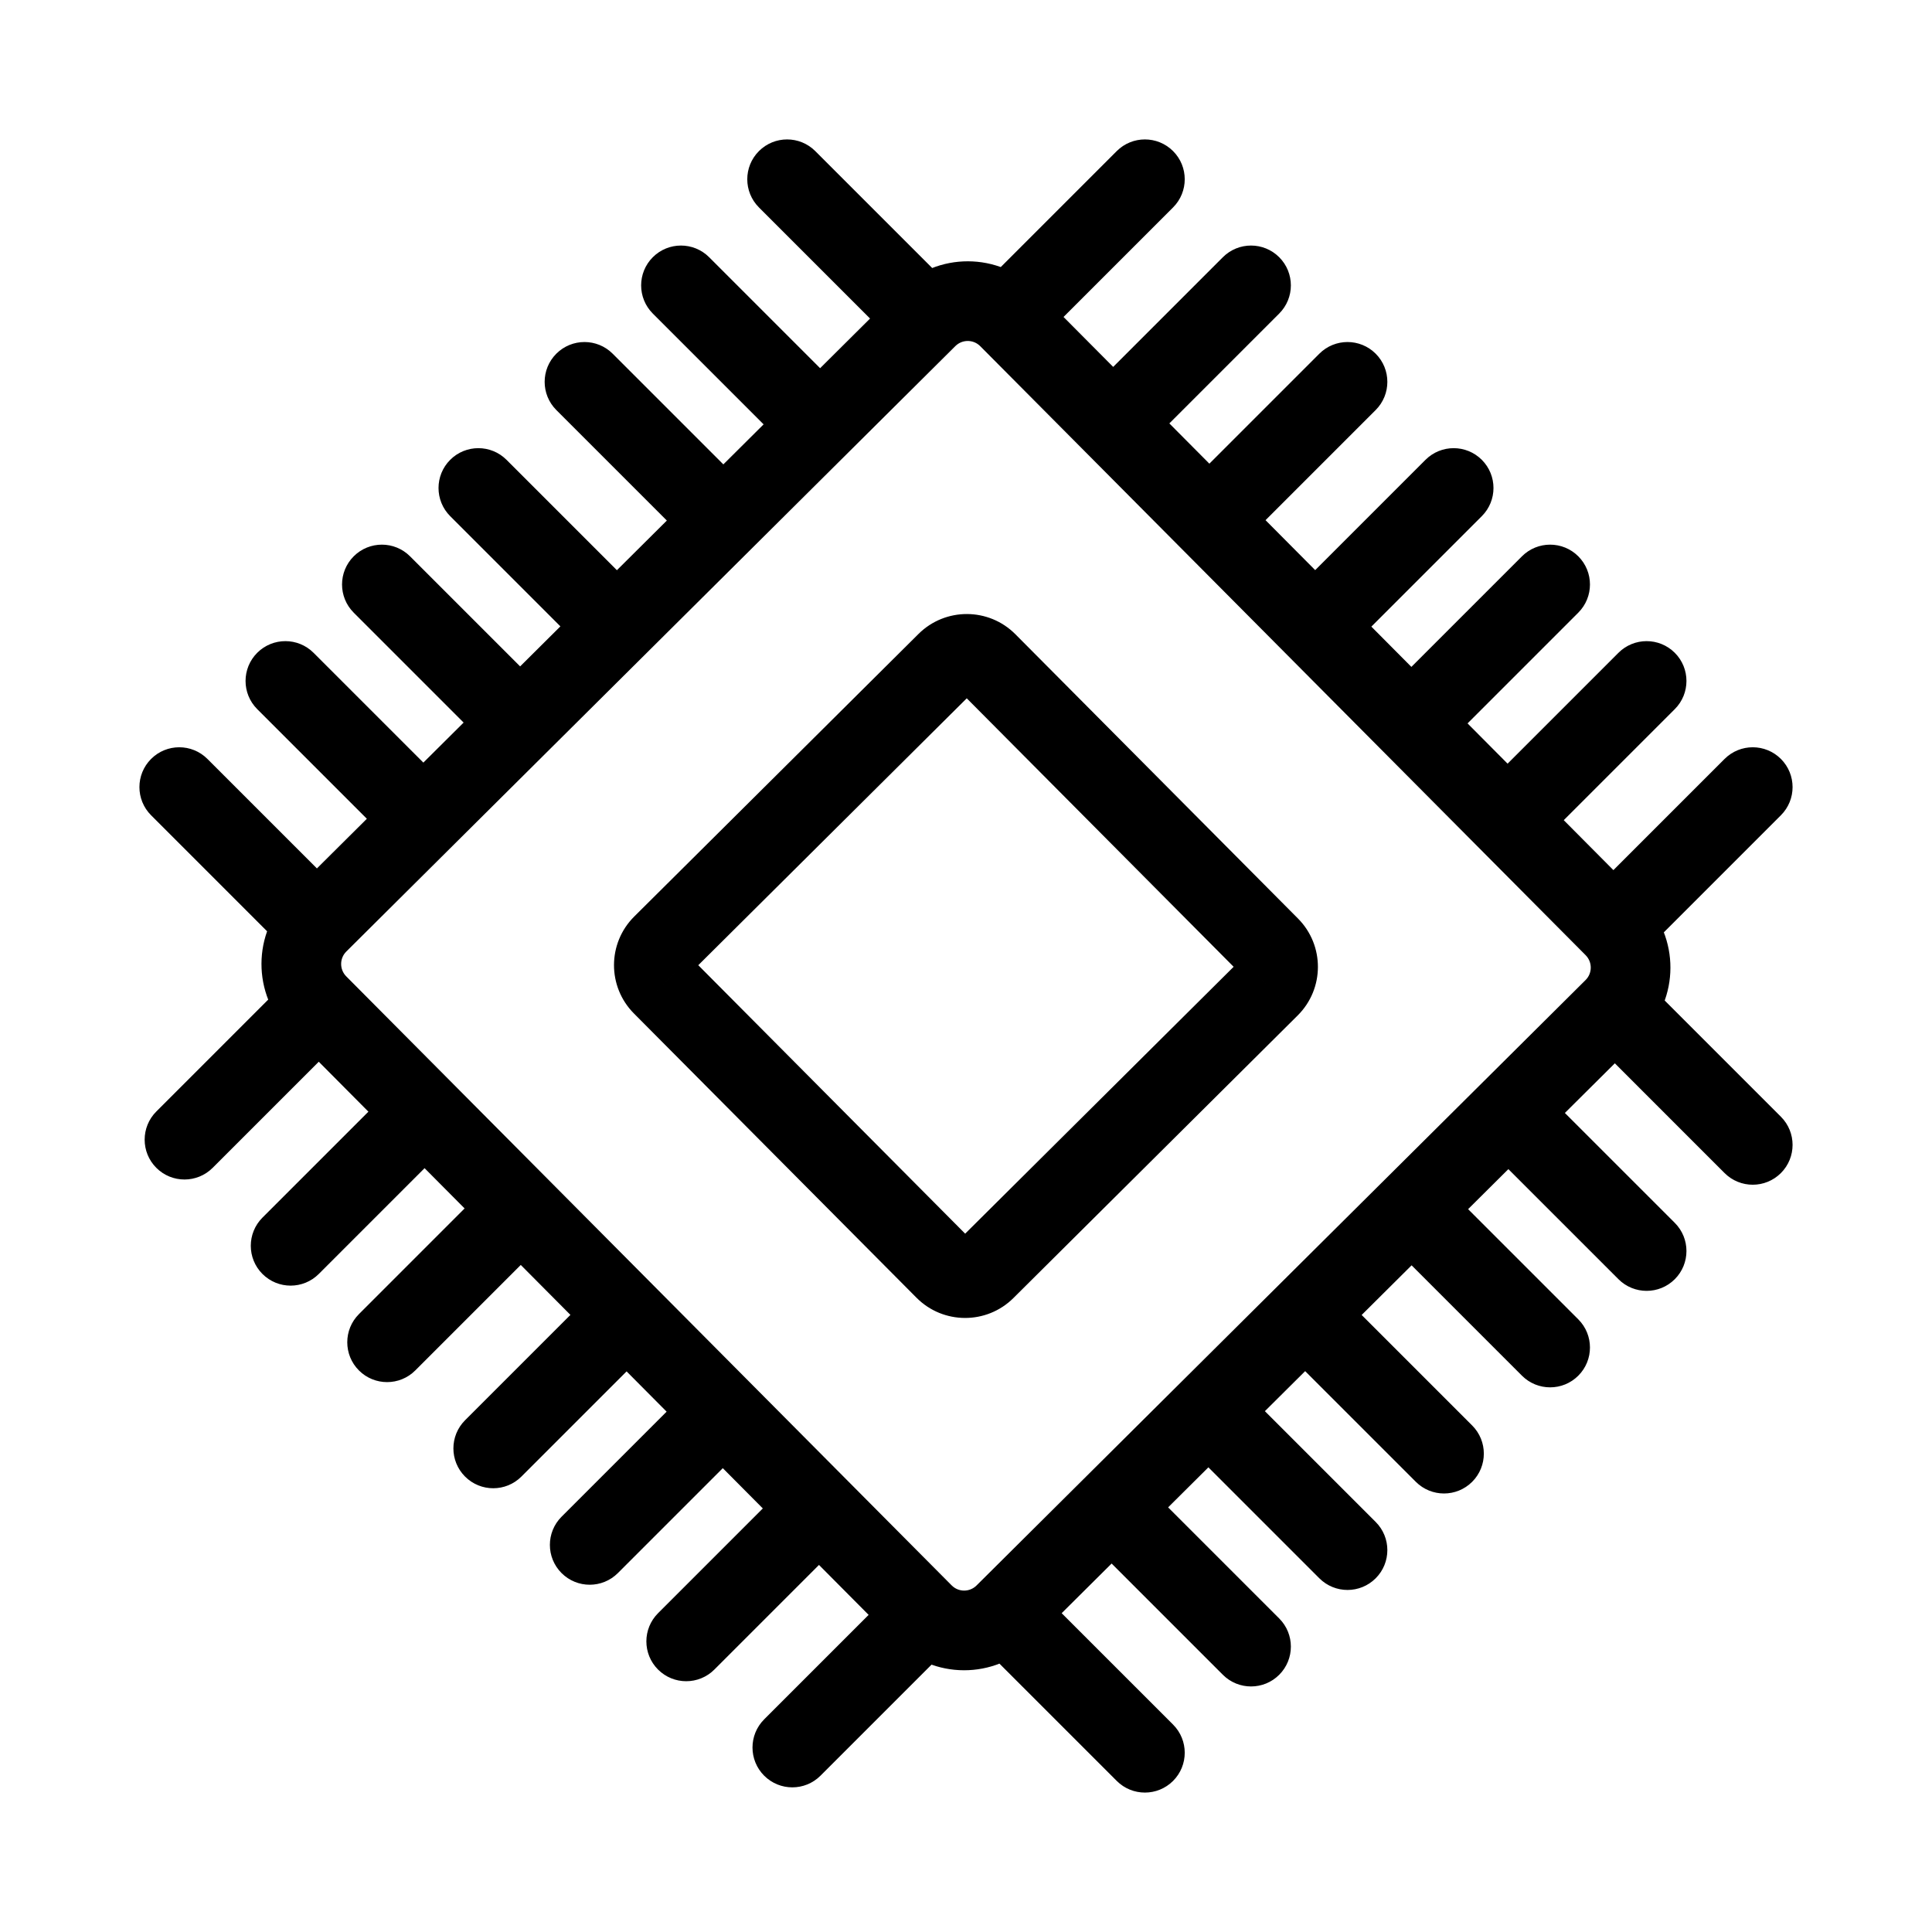 <svg xmlns="http://www.w3.org/2000/svg" width="485" height="485" fill="none" viewBox="0 0 485 485"><mask id="mask0" width="485" height="485" x="0" y="0" mask-type="alpha" maskUnits="userSpaceOnUse"><rect width="485" height="485" fill="#C4C4C4"/></mask><g mask="url(#mask0)"><path fill="#000" d="M405.143 232.735L398.051 239.785L398.051 239.786L405.143 232.735ZM253.163 79.849L260.255 72.799L260.254 72.799L253.163 79.849ZM232.777 79.789L225.727 72.697L225.727 72.697L232.777 79.789ZM79.891 231.771L72.841 224.679L72.841 224.679L79.891 231.771ZM79.831 252.156L72.738 259.206L72.739 259.206L79.831 252.156ZM231.812 405.042L238.905 397.992L238.904 397.991L231.812 405.042ZM252.197 405.101L245.147 398.009L245.147 398.01L252.197 405.101ZM405.083 253.121L398.034 246.029L398.033 246.029L405.083 253.121ZM318.746 237.629L325.839 230.579L325.838 230.578L318.746 237.629ZM247.812 166.271L240.72 173.321L240.72 173.321L247.812 166.271ZM237.619 166.241L230.569 159.149L230.569 159.149L237.619 166.241ZM166.262 237.176L173.312 244.268L173.312 244.268L166.262 237.176ZM166.232 247.369L173.324 240.319L173.323 240.319L166.232 247.369ZM237.167 318.726L230.075 325.776L230.075 325.777L237.167 318.726ZM247.359 318.757L254.409 325.849L254.409 325.849L247.359 318.757ZM318.716 247.822L311.666 240.729L311.666 240.73L318.716 247.822ZM116.748 356.532C112.843 360.437 112.843 366.768 116.748 370.674C120.653 374.579 126.985 374.579 130.89 370.674L116.748 356.532ZM159.955 341.609C163.86 337.704 163.86 331.372 159.955 327.467C156.05 323.562 149.718 323.562 145.813 327.467L159.955 341.609ZM140.969 380.753C137.063 384.658 137.063 390.99 140.968 394.895C144.874 398.801 151.205 398.801 155.111 394.895L140.969 380.753ZM184.175 365.831C188.081 361.926 188.081 355.594 184.176 351.689C180.27 347.783 173.939 347.783 170.033 351.689L184.175 365.831ZM165.19 404.974C161.285 408.88 161.285 415.211 165.19 419.116C169.095 423.022 175.427 423.022 179.332 419.117L165.19 404.974ZM208.397 390.052C212.302 386.147 212.302 379.815 208.397 375.91C204.491 372.005 198.16 372.005 194.254 375.91L208.397 390.052ZM191.832 431.618C187.927 435.523 187.927 441.854 191.832 445.76C195.737 449.665 202.069 449.665 205.974 445.76L191.832 431.618ZM235.039 416.696C238.944 412.79 238.945 406.459 235.039 402.553C231.134 398.648 224.802 398.648 220.897 402.553L235.039 416.696ZM39.242 279.026C35.337 282.931 35.337 289.263 39.242 293.168C43.147 297.073 49.479 297.073 53.384 293.168L39.242 279.026ZM82.449 264.103C86.354 260.198 86.354 253.866 82.448 249.961C78.543 246.056 72.212 246.056 68.306 249.961L82.449 264.103ZM65.885 305.667C61.98 309.573 61.98 315.904 65.885 319.809C69.79 323.715 76.122 323.715 80.027 319.809L65.885 305.667ZM109.092 290.744C112.997 286.839 112.997 280.507 109.092 276.602C105.186 272.697 98.855 272.697 94.95 276.602L109.092 290.744ZM90.106 329.888C86.2 333.794 86.2 340.125 90.106 344.031C94.011 347.936 100.343 347.936 104.248 344.031L90.106 329.888ZM133.312 314.966C137.218 311.061 137.218 304.729 133.312 300.824C129.407 296.919 123.075 296.919 119.17 300.824L133.312 314.966ZM326.359 146.92C322.454 150.826 322.454 157.157 326.36 161.062C330.265 164.968 336.596 164.968 340.502 161.062L326.359 146.92ZM371.988 129.575C375.893 125.67 375.893 119.338 371.988 115.433C368.083 111.528 361.751 111.528 357.846 115.433L371.988 129.575ZM350.579 171.142C346.674 175.047 346.674 181.379 350.579 185.284C354.484 189.189 360.816 189.189 364.721 185.284L350.579 171.142ZM396.207 153.797C400.113 149.892 400.113 143.56 396.207 139.655C392.302 135.75 385.97 135.75 382.065 139.655L396.207 153.797ZM374.801 195.363C370.895 199.268 370.895 205.6 374.8 209.505C378.706 213.411 385.037 213.411 388.943 209.506L374.801 195.363ZM420.431 178.019C424.336 174.113 424.336 167.782 420.431 163.876C416.526 159.971 410.194 159.971 406.289 163.876L420.431 178.019ZM401.444 222.007C397.539 225.912 397.54 232.244 401.445 236.149C405.35 240.054 411.682 240.054 415.587 236.148L401.444 222.007ZM447.071 204.661C450.976 200.756 450.976 194.424 447.071 190.519C443.165 186.614 436.834 186.614 432.929 190.52L447.071 204.661ZM248.853 69.416C244.947 73.321 244.947 79.653 248.853 83.558C252.758 87.463 259.089 87.463 262.995 83.558L248.853 69.416ZM294.482 52.071C298.387 48.166 298.387 41.834 294.482 37.929C290.576 34.024 284.245 34.024 280.339 37.929L294.482 52.071ZM275.496 96.057C271.59 99.963 271.591 106.294 275.496 110.2C279.401 114.105 285.733 114.105 289.638 110.199L275.496 96.057ZM321.124 78.713C325.03 74.807 325.03 68.476 321.124 64.57C317.219 60.665 310.887 60.665 306.982 64.57L321.124 78.713ZM299.716 120.277C295.811 124.182 295.811 130.514 299.716 134.419C303.622 138.324 309.953 138.324 313.858 134.419L299.716 120.277ZM345.345 102.932C349.251 99.027 349.251 92.695 345.345 88.79C341.44 84.885 335.108 84.885 331.203 88.79L345.345 102.932ZM144.5 161.062C148.405 164.968 154.737 164.968 158.642 161.062C162.547 157.157 162.547 150.826 158.642 146.92L144.5 161.062ZM127.155 115.433C123.25 111.528 116.919 111.528 113.013 115.433C109.108 119.338 109.108 125.67 113.013 129.575L127.155 115.433ZM171.143 134.419C175.049 138.324 181.38 138.324 185.285 134.419C189.191 130.514 189.191 124.182 185.285 120.277L171.143 134.419ZM153.799 88.79C149.893 84.885 143.562 84.885 139.656 88.79C135.751 92.695 135.751 99.027 139.656 102.932L153.799 88.79ZM195.363 110.199C199.269 114.105 205.6 114.105 209.506 110.2C213.411 106.294 213.411 99.963 209.506 96.057L195.363 110.199ZM178.019 64.57C174.114 60.665 167.782 60.665 163.877 64.57C159.972 68.475 159.972 74.807 163.877 78.713L178.019 64.57ZM222.007 83.558C225.912 87.463 232.244 87.463 236.149 83.558C240.054 79.653 240.054 73.321 236.149 69.416L222.007 83.558ZM204.662 37.929C200.757 34.024 194.425 34.024 190.52 37.929C186.615 41.834 186.615 48.166 190.52 52.071L204.662 37.929ZM69.415 236.149C73.321 240.054 79.652 240.054 83.558 236.149C87.463 232.244 87.463 225.912 83.558 222.007L69.415 236.149ZM52.071 190.52C48.166 186.614 41.834 186.614 37.929 190.52C34.024 194.425 34.024 200.756 37.929 204.662L52.071 190.52ZM96.059 209.505C99.964 213.411 106.296 213.411 110.201 209.505C114.106 205.6 114.106 199.269 110.201 195.363L96.059 209.505ZM78.714 163.876C74.809 159.971 68.477 159.971 64.572 163.876C60.667 167.782 60.667 174.113 64.572 178.018L78.714 163.876ZM120.28 185.284C124.186 189.189 130.517 189.189 134.423 185.284C138.328 181.379 138.328 175.047 134.423 171.142L120.28 185.284ZM102.936 139.655C99.031 135.75 92.699 135.75 88.794 139.655C84.888 143.56 84.888 149.892 88.794 153.797L102.936 139.655ZM355.424 371.987C359.329 375.893 365.661 375.893 369.566 371.987C373.471 368.082 373.471 361.751 369.566 357.845L355.424 371.987ZM338.079 326.358C334.174 322.453 327.842 322.453 323.937 326.358C320.032 330.264 320.032 336.595 323.937 340.5L338.079 326.358ZM382.065 345.344C385.97 349.249 392.302 349.249 396.207 345.344C400.113 341.439 400.113 335.107 396.207 331.202L382.065 345.344ZM364.721 299.715C360.816 295.81 354.484 295.81 350.579 299.715C346.674 303.62 346.674 309.952 350.579 313.857L364.721 299.715ZM406.289 321.123C410.194 325.028 416.526 325.028 420.431 321.123C424.336 317.217 424.336 310.886 420.431 306.98L406.289 321.123ZM388.943 275.493C385.037 271.588 378.706 271.588 374.8 275.494C370.895 279.399 370.895 285.731 374.801 289.636L388.943 275.493ZM432.929 294.479C436.834 298.384 443.165 298.384 447.071 294.479C450.976 290.574 450.976 284.243 447.071 280.337L432.929 294.479ZM415.587 248.851C411.682 244.945 405.35 244.945 401.445 248.85C397.54 252.755 397.539 259.087 401.444 262.992L415.587 248.851ZM280.34 447.071C284.245 450.976 290.577 450.976 294.482 447.071C298.387 443.165 298.387 436.834 294.481 432.929L280.34 447.071ZM262.994 401.444C259.089 397.539 252.757 397.539 248.852 401.445C244.947 405.35 244.947 411.682 248.853 415.587L262.994 401.444ZM306.983 420.43C310.888 424.335 317.219 424.335 321.125 420.43C325.03 416.525 325.03 410.193 321.125 406.288L306.983 420.43ZM289.638 374.8C285.733 370.894 279.401 370.894 275.496 374.799C271.591 378.705 271.59 385.036 275.496 388.942L289.638 374.8ZM331.203 396.206C335.109 400.112 341.44 400.112 345.345 396.206C349.251 392.301 349.251 385.969 345.345 382.064L331.203 396.206ZM313.858 350.578C309.953 346.673 303.621 346.673 299.716 350.578C295.811 354.483 295.811 360.815 299.716 364.72L313.858 350.578ZM412.235 225.685L260.255 72.799L246.071 86.899L398.051 239.785L412.235 225.685ZM260.254 72.799C250.748 63.236 235.29 63.19 225.727 72.697L239.827 86.881C241.556 85.162 244.352 85.17 246.071 86.899L260.254 72.799ZM225.727 72.697L72.841 224.679L86.941 238.863L239.827 86.881L225.727 72.697ZM72.841 224.679C63.278 234.185 63.232 249.643 72.738 259.206L86.923 245.106C85.204 243.377 85.212 240.582 86.941 238.863L72.841 224.679ZM72.739 259.206L224.72 412.092L238.904 397.991L86.922 245.106L72.739 259.206ZM224.719 412.091C234.226 421.656 249.686 421.7 259.248 412.193L245.147 398.01C243.417 399.73 240.623 399.721 238.905 397.992L224.719 412.091ZM259.248 412.193L412.133 260.214L398.033 246.029L245.147 398.009L259.248 412.193ZM412.133 260.214C421.698 250.707 421.741 235.247 412.235 225.685L398.051 239.786C399.772 241.516 399.762 244.311 398.034 246.029L412.133 260.214ZM325.838 230.578L254.904 159.221L240.72 173.321L311.654 244.679L325.838 230.578ZM254.904 159.222C248.204 152.481 237.309 152.449 230.569 159.149L244.669 173.333C243.575 174.42 241.807 174.415 240.72 173.321L254.904 159.222ZM230.569 159.149L159.212 230.084L173.312 244.268L244.669 173.333L230.569 159.149ZM159.212 230.084C152.472 236.784 152.44 247.68 159.14 254.419L173.323 240.319C174.411 241.413 174.406 243.181 173.312 244.268L159.212 230.084ZM159.14 254.419L230.075 325.776L244.259 311.676L173.324 240.319L159.14 254.419ZM230.075 325.777C236.774 332.515 247.669 332.549 254.409 325.849L240.309 311.664C241.403 310.577 243.171 310.583 244.258 311.676L230.075 325.777ZM254.409 325.849L325.766 254.914L311.666 240.73L240.309 311.665L254.409 325.849ZM325.766 254.914C332.506 248.213 332.538 237.318 325.839 230.579L311.654 244.678C310.567 243.585 310.572 241.817 311.666 240.729L325.766 254.914ZM130.89 370.674L159.955 341.609L145.813 327.467L116.748 356.532L130.89 370.674ZM155.111 394.895L184.175 365.831L170.033 351.689L140.969 380.753L155.111 394.895ZM179.332 419.117L208.397 390.052L194.254 375.91L165.19 404.974L179.332 419.117ZM205.974 445.76L235.039 416.696L220.897 402.553L191.832 431.618L205.974 445.76ZM53.384 293.168L82.449 264.103L68.306 249.961L39.242 279.026L53.384 293.168ZM80.027 319.809L109.092 290.744L94.95 276.602L65.885 305.667L80.027 319.809ZM104.248 344.031L133.312 314.966L119.17 300.824L90.106 329.888L104.248 344.031ZM340.502 161.062L371.988 129.575L357.846 115.433L326.359 146.92L340.502 161.062ZM364.721 185.284L396.207 153.797L382.065 139.655L350.579 171.142L364.721 185.284ZM388.943 209.506L420.431 178.019L406.289 163.876L374.801 195.363L388.943 209.506ZM415.587 236.148L447.071 204.661L432.929 190.52L401.444 222.007L415.587 236.148ZM262.995 83.558L294.482 52.071L280.339 37.929L248.853 69.416L262.995 83.558ZM289.638 110.199L321.124 78.713L306.982 64.57L275.496 96.057L289.638 110.199ZM313.858 134.419L345.345 102.932L331.203 88.79L299.716 120.277L313.858 134.419ZM158.642 146.92L127.155 115.433L113.013 129.575L144.5 161.062L158.642 146.92ZM185.285 120.277L153.799 88.79L139.656 102.932L171.143 134.419L185.285 120.277ZM209.506 96.057L178.019 64.57L163.877 78.713L195.363 110.199L209.506 96.057ZM236.149 69.416L204.662 37.929L190.52 52.071L222.007 83.558L236.149 69.416ZM83.558 222.007L52.071 190.52L37.929 204.662L69.415 236.149L83.558 222.007ZM110.201 195.363L78.714 163.876L64.572 178.018L96.059 209.505L110.201 195.363ZM134.423 171.142L102.936 139.655L88.794 153.797L120.28 185.284L134.423 171.142ZM369.566 357.845L338.079 326.358L323.937 340.5L355.424 371.987L369.566 357.845ZM396.207 331.202L364.721 299.715L350.579 313.857L382.065 345.344L396.207 331.202ZM420.431 306.98L388.943 275.493L374.801 289.636L406.289 321.123L420.431 306.98ZM447.071 280.337L415.587 248.851L401.444 262.992L432.929 294.479L447.071 280.337ZM294.481 432.929L262.994 401.444L248.853 415.587L280.34 447.071L294.481 432.929ZM321.125 406.288L289.638 374.8L275.496 388.942L306.983 420.43L321.125 406.288ZM345.345 382.064L313.858 350.578L299.716 364.72L331.203 396.206L345.345 382.064Z"/></g></svg>